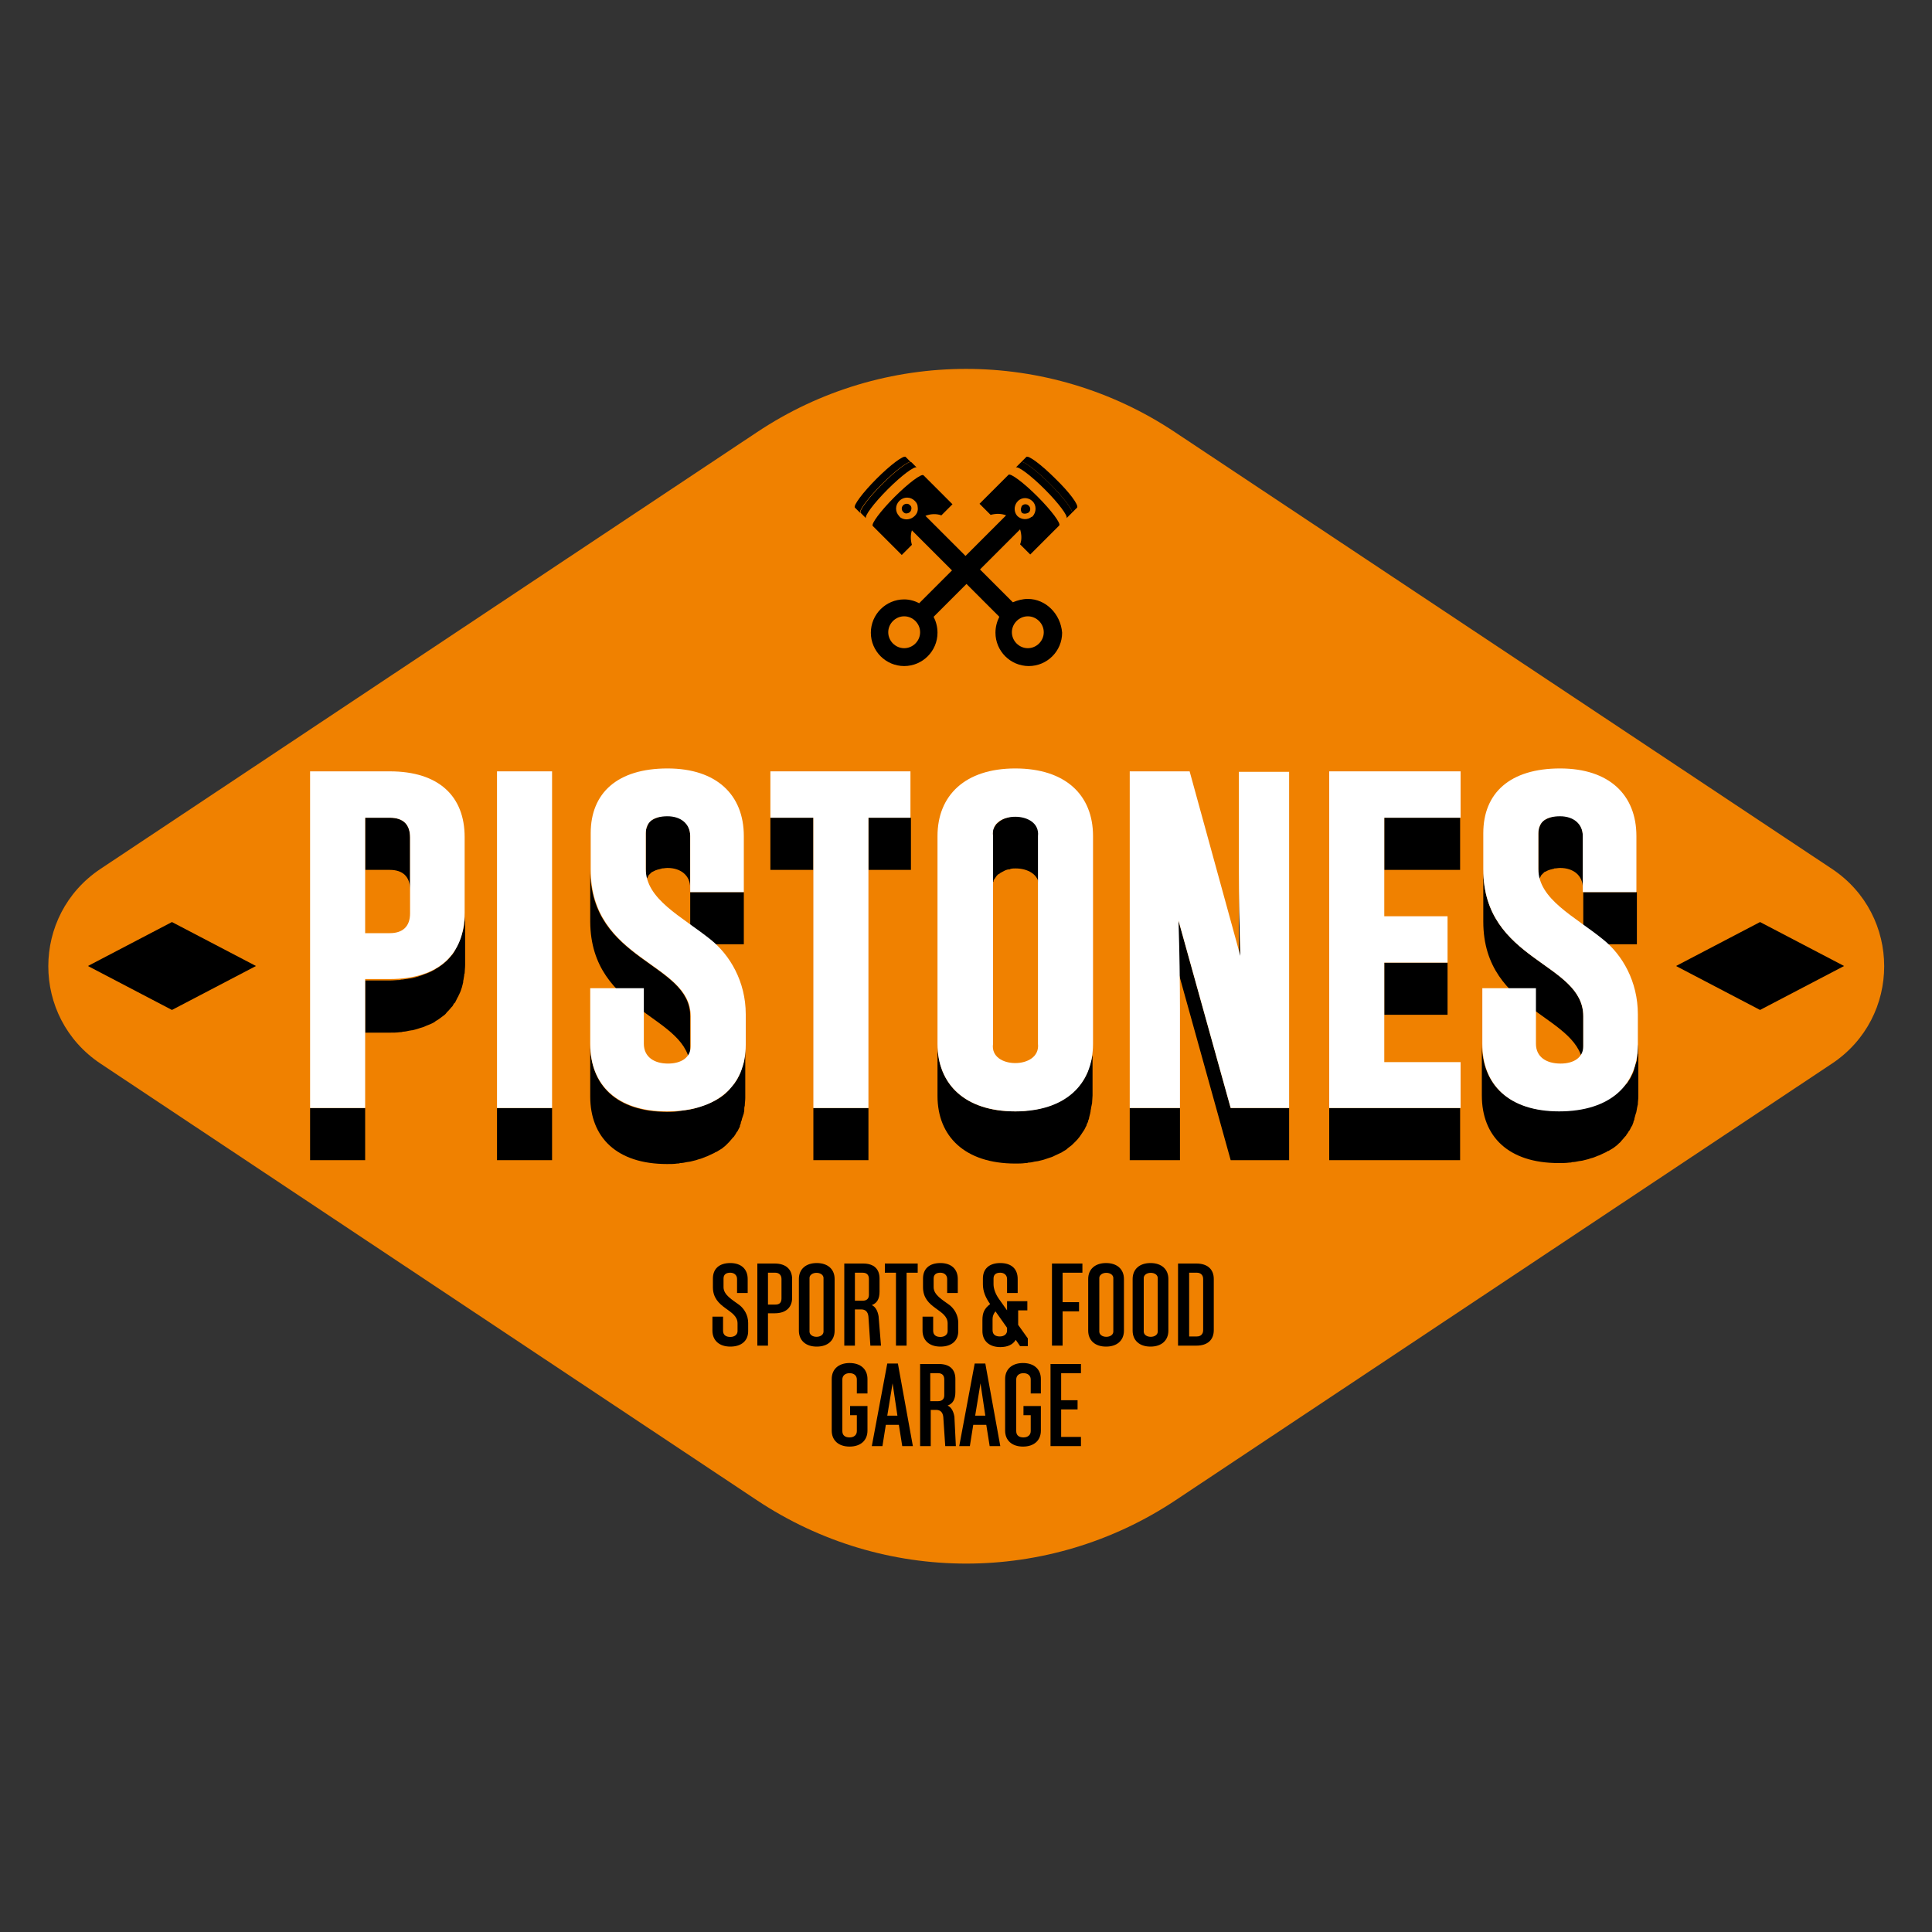 <?xml version="1.0" encoding="utf-8"?>
<!-- Generator: Adobe Illustrator 19.2.1, SVG Export Plug-In . SVG Version: 6.00 Build 0)  -->
<svg version="1.1" id="Capa_1" xmlns="http://www.w3.org/2000/svg" xmlns:xlink="http://www.w3.org/1999/xlink" x="0px" y="0px"
	 viewBox="0 0 400 400" style="enable-background:new 0 0 400 400;" xml:space="preserve">
<rect x="0" y="0" width="400" height="400" fill="#333333" stroke="none"/>
<style type="text/css">
	.st0{fill:#F08100;}
	.st1{fill:#FFFFFF;}
</style>
<g>
	<g>
		<path class="st0" d="M156.7,89.5L20.8,179.9c-14.4,9.6-14.4,30.7,0,40.3l135.9,90.4c26.3,17.5,60.4,17.5,86.7,0l135.9-90.4
			c14.4-9.6,14.4-30.7,0-40.3L243.3,89.5C217.1,72,182.9,72,156.7,89.5z"/>
	</g>
	<g>
		<path d="M151.2,278.8c-2.3,0-3.7-1.3-3.7-3.3v-2.9h2.2v2.9c0,0.9,0.6,1.3,1.5,1.3c0.9,0,1.5-0.5,1.5-1.2V274c0-3-5.1-3-5.1-7.5
			v-1.8c0-2,1.3-3.2,3.6-3.2c2.3,0,3.6,1.3,3.6,3.3v2.9h-2.2v-2.9c0-0.8-0.6-1.3-1.4-1.3c-0.9,0-1.4,0.4-1.4,1.2v1.8
			c0,1.6,1.8,2.6,3.3,3.7c1,0.8,1.8,2.1,1.8,3.7v1.7C154.9,277.6,153.5,278.8,151.2,278.8z"/>
		<path d="M156.7,261.6h3.7c2.3,0,3.6,1.2,3.6,3.2v3.9c0,2-1.3,3.2-3.6,3.2H159v6.7h-2.2V261.6z M161.8,264.8c0-0.8-0.5-1.3-1.3-1.3
			H159v6.6h1.5c0.9,0,1.3-0.4,1.3-1.3V264.8z"/>
		<path d="M169.1,261.5c2.3,0,3.7,1.3,3.7,3.3v10.7c0,2-1.4,3.3-3.7,3.3c-2.3,0-3.7-1.3-3.7-3.3v-10.7
			C165.4,262.8,166.8,261.5,169.1,261.5z M167.6,264.8v10.7c-0.2,1.7,3.1,1.7,2.9,0v-10.7C170.7,263.1,167.4,263.1,167.6,264.8z"/>
		<path d="M182.4,278.6h-2.2l-0.4-6c-0.1-1-0.6-1.5-1.5-1.5H177v7.5h-2.2v-17h3.9c2.3,0,3.4,1.2,3.4,3.1v2.7c0,1.5-0.5,2.4-1.6,2.8
			c0.8,0.4,1.2,1.2,1.4,2.3L182.4,278.6z M177,263.5v5.8h1.6c0.8,0,1.3-0.4,1.3-1.2v-3.3c0-0.8-0.4-1.3-1.3-1.3H177z"/>
		<path d="M190,261.6v1.9h-2.3v15.1h-2.2v-15.1h-2.3v-1.9H190z"/>
		<path d="M194.7,278.8c-2.3,0-3.7-1.3-3.7-3.3v-2.9h2.2v2.9c0,0.9,0.6,1.3,1.5,1.3c0.9,0,1.5-0.5,1.5-1.2V274c0-3-5.1-3-5.1-7.5
			v-1.8c0-2,1.3-3.2,3.6-3.2c2.3,0,3.6,1.3,3.6,3.3v2.9h-2.2v-2.9c0-0.8-0.6-1.3-1.4-1.3c-0.9,0-1.4,0.4-1.4,1.2v1.8
			c0,1.6,1.8,2.6,3.3,3.7c1,0.8,1.8,2.1,1.8,3.7v1.7C198.4,277.6,197,278.8,194.7,278.8z"/>
		<path d="M212.8,271.3h-2v3l2,2.8v1.6h-1.6l-0.9-1.3c-0.6,1-1.7,1.5-3.2,1.5c-2.3,0-3.7-1.3-3.7-3.3v-2.3c0-1.5,0.4-2.4,1.6-3.3
			c-1-1.4-1.5-2.7-1.5-4.1v-1.2c0-2,1.3-3.2,3.6-3.2c2.3,0,3.6,1.2,3.6,3.3v2.9h-2.2v-2.9c0-0.8-0.6-1.3-1.4-1.3
			c-0.9,0-1.4,0.4-1.4,1.2v1.2c0,0.9,0.4,2,1.1,3l1.7,2.4v-1.9h4.2V271.3z M208.5,274.9l-2.4-3.4c-0.4,0.5-0.6,1-0.6,1.6v2.3
			c0,0.9,0.6,1.3,1.5,1.3c0.9,0,1.5-0.5,1.5-1.2V274.9z"/>
		<path d="M224.1,263.5H220v6.1h3.4v1.9H220v7.1h-2.2v-17h6.3V263.5z"/>
		<path d="M229,261.5c2.3,0,3.7,1.3,3.7,3.3v10.7c0,2-1.4,3.3-3.7,3.3c-2.3,0-3.7-1.3-3.7-3.3v-10.7
			C225.3,262.8,226.7,261.5,229,261.5z M227.6,264.8v10.7c-0.2,1.7,3.1,1.7,2.9,0v-10.7C230.7,263.1,227.4,263.1,227.6,264.8z"/>
		<path d="M238.2,261.5c2.3,0,3.7,1.3,3.7,3.3v10.7c0,2-1.4,3.3-3.7,3.3c-2.3,0-3.7-1.3-3.7-3.3v-10.7
			C234.5,262.8,235.9,261.5,238.2,261.5z M236.8,264.8v10.7c-0.2,1.7,3.1,1.7,2.9,0v-10.7C239.9,263.1,236.6,263.1,236.8,264.8z"/>
		<path d="M243.9,261.6h3.8c2.3,0,3.6,1.2,3.6,3.2v10.6c0,2-1.3,3.2-3.6,3.2h-3.8V261.6z M249.1,264.8c0-0.8-0.5-1.3-1.3-1.3h-1.6
			v13.2h1.6c0.8,0,1.3-0.5,1.3-1.3V264.8z"/>
		<path d="M179.6,288.5h-2.2v-2.9c0-0.8-0.6-1.3-1.5-1.3c-0.9,0-1.5,0.5-1.5,1.3v10.7c0,0.9,0.6,1.3,1.5,1.3s1.5-0.5,1.5-1.3V293
			H176v-1.9h3.6v5.1c0,2-1.4,3.3-3.7,3.3c-2.3,0-3.7-1.3-3.7-3.3v-10.7c0-2,1.4-3.3,3.7-3.3c2.3,0,3.7,1.3,3.7,3.3V288.5z"/>
		<path d="M186.8,299.4l-0.7-4.4h-2.7l-0.7,4.4h-2.2l3.2-17.1h2.2l3.1,17.1H186.8z M183.7,293.1h2.1l-1-6.7L183.7,293.1z"/>
		<path d="M197.9,299.4h-2.2l-0.4-6c-0.1-1-0.6-1.5-1.5-1.5h-1.1v7.5h-2.2v-17h3.9c2.3,0,3.4,1.2,3.4,3.1v2.7c0,1.5-0.5,2.4-1.6,2.8
			c0.8,0.4,1.2,1.2,1.4,2.3L197.9,299.4z M192.6,284.3v5.8h1.6c0.8,0,1.3-0.4,1.3-1.2v-3.3c0-0.8-0.4-1.3-1.3-1.3H192.6z"/>
		<path d="M204.9,299.4l-0.7-4.4h-2.7l-0.7,4.4h-2.2l3.2-17.1h2.2l3.1,17.1H204.9z M201.9,293.1h2.1l-1-6.7L201.9,293.1z"/>
		<path d="M215.6,288.5h-2.2v-2.9c0-0.8-0.6-1.3-1.5-1.3c-0.9,0-1.5,0.5-1.5,1.3v10.7c0,0.9,0.6,1.3,1.5,1.3s1.5-0.5,1.5-1.3V293
			h-1.5v-1.9h3.6v5.1c0,2-1.4,3.3-3.7,3.3c-2.3,0-3.7-1.3-3.7-3.3v-10.7c0-2,1.4-3.3,3.7-3.3c2.3,0,3.7,1.3,3.7,3.3V288.5z"/>
		<path d="M223.8,284.3h-4.1v5.6h3.4v1.9h-3.4v5.7h4.1v1.9h-6.3v-17h6.3V284.3z"/>
	</g>
	<g>
		<polygon points="381.8,200 364.4,209.1 347,200 364.4,190.9 		"/>
		<polygon points="53,200 35.6,209.1 18.2,200 35.6,190.9 		"/>
	</g>
	<g>
		<g>
			<path d="M84.9,184.2v-10.8c0-2.7-1.4-4.1-4.2-4.1h-5.1v10.8h5.1C83.4,180.1,84.9,181.5,84.9,184.2z"/>
			<path d="M96.1,191.3c0,0.4-0.1,0.7-0.2,1.1c0,0.2-0.1,0.4-0.2,0.7c-0.1,0.2-0.1,0.5-0.2,0.7c-0.1,0.2-0.1,0.4-0.2,0.6
				c-0.1,0.2-0.2,0.4-0.3,0.7c-0.1,0.2-0.2,0.4-0.3,0.6c-0.1,0.2-0.2,0.4-0.3,0.6c-0.1,0.2-0.2,0.4-0.3,0.6
				c-0.1,0.2-0.2,0.4-0.3,0.5c-0.1,0.2-0.2,0.3-0.4,0.5c-0.2,0.2-0.4,0.5-0.6,0.7c-0.1,0.1-0.3,0.3-0.4,0.4
				c-0.2,0.2-0.5,0.4-0.7,0.6c-0.1,0.1-0.3,0.2-0.4,0.3c-0.4,0.3-0.7,0.5-1.1,0.7c0,0-0.1,0.1-0.1,0.1c-0.4,0.2-0.9,0.5-1.4,0.7
				c-0.2,0.1-0.3,0.1-0.5,0.2c-0.4,0.1-0.7,0.3-1.1,0.4c-0.2,0.1-0.4,0.1-0.6,0.2c-0.4,0.1-0.7,0.2-1.1,0.3c-0.2,0-0.4,0.1-0.7,0.1
				c-0.4,0.1-0.9,0.1-1.3,0.2c-0.2,0-0.4,0-0.6,0.1c-0.7,0-1.3,0.1-2.1,0.1h-5.1v10.8h5.1c0.7,0,1.4,0,2.1-0.1c0.2,0,0.4,0,0.6-0.1
				c0.4,0,0.9-0.1,1.3-0.2c0.2,0,0.4-0.1,0.7-0.1c0.4-0.1,0.8-0.2,1.1-0.3c0.2-0.1,0.4-0.1,0.6-0.2c0.4-0.1,0.7-0.2,1.1-0.4
				c0.2-0.1,0.3-0.1,0.5-0.2c0.5-0.2,1-0.4,1.4-0.7c0,0,0.1-0.1,0.1-0.1c0.4-0.2,0.8-0.5,1.2-0.8c0.1-0.1,0.3-0.2,0.4-0.3
				c0.3-0.2,0.5-0.4,0.7-0.7c0.1-0.1,0.3-0.3,0.4-0.4c0.2-0.2,0.4-0.5,0.6-0.7c0.1-0.1,0.2-0.2,0.2-0.2c0-0.1,0.1-0.1,0.1-0.2
				c0.1-0.2,0.2-0.4,0.4-0.5c0.1-0.2,0.2-0.4,0.3-0.6c0.1-0.2,0.2-0.4,0.3-0.6c0.1-0.1,0.1-0.2,0.2-0.4c0-0.1,0.1-0.1,0.1-0.2
				c0.1-0.2,0.2-0.4,0.3-0.7c0.1-0.2,0.1-0.4,0.2-0.6c0.1-0.2,0.1-0.5,0.2-0.7c0-0.2,0.1-0.3,0.1-0.5c0-0.1,0-0.1,0-0.2
				c0.1-0.3,0.1-0.7,0.2-1.1c0-0.2,0-0.3,0.1-0.5c0-0.5,0.1-1.1,0.1-1.7v-10.8c0,0.6,0,1.1-0.1,1.7C96.1,191,96.1,191.1,96.1,191.3z
				"/>
			<rect x="64.2" y="229.4" width="11.4" height="10.8"/>
			<rect x="102.9" y="229.4" width="11.4" height="10.8"/>
			<path d="M133.9,182c0-0.1,0-0.2,0.1-0.2c0.1-0.2,0.2-0.4,0.3-0.6c0.2-0.2,0.4-0.4,0.6-0.6c0.1,0,0.1-0.1,0.2-0.1
				c0.2-0.1,0.4-0.2,0.6-0.3c0.1,0,0.2-0.1,0.3-0.1c0.2-0.1,0.5-0.1,0.7-0.2c0.1,0,0.2,0,0.3-0.1c0.4,0,0.8-0.1,1.2-0.1
				c2.8,0,4.7,1.6,4.7,4.1v-10.8c0-2.5-1.9-4.1-4.7-4.1c-0.4,0-0.8,0-1.2,0.1c-0.1,0-0.2,0-0.3,0.1c-0.2,0-0.5,0.1-0.7,0.2
				c-0.1,0-0.2,0.1-0.3,0.1c-0.2,0.1-0.4,0.2-0.6,0.3c-0.1,0-0.2,0.1-0.2,0.1c-0.2,0.2-0.4,0.3-0.6,0.6l0,0
				c-0.1,0.2-0.2,0.4-0.3,0.6c0,0,0,0,0,0c0,0.1,0,0.2-0.1,0.2c0,0.1-0.1,0.3-0.1,0.4c0,0,0,0,0,0c-0.1,0.3-0.1,0.6-0.1,0.9v10.8
				c0-0.3,0-0.6,0.1-0.9C133.8,182.3,133.8,182.2,133.9,182z"/>
			<rect x="142.9" y="184.7" width="11.1" height="10.8"/>
			<path d="M142.9,221.2v-4.6v-6.2c0-11.2-20.7-11.3-20.7-30.4v3.3v7.5C122.3,209.9,142.9,210.1,142.9,221.2z"/>
			<path d="M154.2,218.4c0,0.3-0.1,0.6-0.1,1c0,0.3-0.1,0.5-0.2,0.8c-0.1,0.2-0.1,0.4-0.2,0.6c-0.1,0.2-0.2,0.4-0.2,0.7
				c-0.1,0.2-0.2,0.4-0.2,0.6c-0.1,0.2-0.2,0.4-0.3,0.6c-0.1,0.2-0.2,0.4-0.3,0.6c-0.1,0.2-0.2,0.4-0.4,0.6
				c-0.1,0.2-0.2,0.4-0.4,0.6c-0.1,0.1-0.2,0.2-0.3,0.3c-0.2,0.3-0.5,0.6-0.7,0.9c-0.1,0.1-0.3,0.3-0.4,0.4
				c-0.2,0.2-0.5,0.5-0.8,0.7c-0.1,0.1-0.3,0.2-0.4,0.3c-0.3,0.2-0.6,0.4-1,0.6c-0.1,0.1-0.3,0.2-0.4,0.2c-0.5,0.3-1,0.5-1.5,0.7
				c-0.1,0-0.2,0.1-0.3,0.1c-0.4,0.2-0.9,0.3-1.4,0.5c-0.2,0.1-0.4,0.1-0.6,0.2c-0.4,0.1-0.8,0.2-1.2,0.3c-0.2,0-0.5,0.1-0.7,0.1
				c-0.4,0.1-0.9,0.1-1.4,0.2c-0.2,0-0.4,0.1-0.6,0.1c-0.7,0.1-1.4,0.1-2.1,0.1c-10.4,0-15.9-5.5-15.9-14v10.8c0,8.5,5.5,14,15.9,14
				c0.7,0,1.5,0,2.1-0.1c0.2,0,0.4,0,0.6-0.1c0.5,0,0.9-0.1,1.4-0.2c0.2,0,0.5-0.1,0.7-0.1c0.4-0.1,0.8-0.2,1.2-0.3
				c0.2-0.1,0.4-0.1,0.6-0.2c0.5-0.1,0.9-0.3,1.4-0.5c0.1,0,0.2-0.1,0.3-0.1c0.5-0.2,1-0.5,1.5-0.7c0.1-0.1,0.3-0.2,0.4-0.2
				c0.3-0.2,0.7-0.4,1-0.6c0.2-0.1,0.3-0.2,0.4-0.3c0.3-0.2,0.5-0.4,0.8-0.7c0.1-0.1,0.3-0.3,0.4-0.4c0.3-0.3,0.5-0.6,0.7-0.8
				c0.1-0.1,0.1-0.2,0.2-0.2c0,0,0-0.1,0.1-0.1c0.1-0.2,0.3-0.4,0.4-0.6c0.1-0.2,0.2-0.4,0.4-0.6c0.1-0.2,0.2-0.4,0.3-0.6
				c0.1-0.2,0.2-0.3,0.2-0.5c0,0,0-0.1,0-0.1c0.1-0.2,0.2-0.4,0.2-0.7c0.1-0.2,0.2-0.4,0.2-0.6c0.1-0.2,0.1-0.4,0.2-0.6
				c0.1-0.2,0.1-0.4,0.2-0.6c0,0,0-0.1,0-0.1c0.1-0.3,0.1-0.6,0.1-1c0-0.2,0.1-0.4,0.1-0.5c0-0.5,0.1-1,0.1-1.6v-10.8
				c0,0.5,0,1.1-0.1,1.6C154.2,218.1,154.2,218.3,154.2,218.4z"/>
			<rect x="179.8" y="169.3" width="8.8" height="10.8"/>
			<polygon points="168.4,169.3 159.5,169.3 159.5,170.5 159.5,180.1 168.4,180.1 			"/>
			<rect x="168.4" y="229.4" width="11.4" height="10.8"/>
			<path d="M205.7,182.4c0-0.2,0.1-0.3,0.2-0.4c0.1-0.1,0.1-0.2,0.2-0.3c0.1-0.1,0.1-0.2,0.2-0.3c0.2-0.2,0.3-0.4,0.6-0.5
				c0.1,0,0.1-0.1,0.1-0.1c0.3-0.2,0.6-0.3,0.9-0.5c0.1,0,0.2-0.1,0.2-0.1c0.3-0.1,0.5-0.2,0.8-0.2c0.1,0,0.2,0,0.3-0.1
				c0.4-0.1,0.7-0.1,1.1-0.1c2.4,0,4.8,1.2,4.8,3.6v-10.8c0-2.4-2.4-3.6-4.8-3.6c-0.4,0-0.7,0-1.1,0.1c-0.1,0-0.2,0-0.3,0.1
				c-0.3,0.1-0.5,0.1-0.8,0.2c-0.1,0-0.2,0.1-0.2,0.1c-0.3,0.1-0.6,0.3-0.9,0.5c-0.1,0-0.1,0.1-0.1,0.1c-0.2,0.2-0.4,0.3-0.6,0.5
				c0,0-0.1,0.1-0.1,0.1c0,0.1-0.1,0.1-0.1,0.2c-0.1,0.1-0.1,0.2-0.2,0.3c0,0.1-0.1,0.1-0.1,0.1c0,0.1-0.1,0.2-0.1,0.3
				c0,0.1-0.1,0.1-0.1,0.2c0,0,0,0.1,0,0.1c0,0.2-0.1,0.4-0.1,0.7v10.8c0-0.3,0-0.5,0.1-0.8C205.7,182.6,205.7,182.5,205.7,182.4z"
				/>
			<path d="M215,227.3v-10.8c0-0.1,0-0.3,0-0.4v10.8C215,227,215,227.2,215,227.3z"/>
			<path d="M205.6,216.1c0,0.2,0,0.3,0,0.5v10.8c0-0.2,0-0.3,0-0.5V216.1z"/>
			<path d="M226.2,218.2c0,0.3-0.1,0.7-0.2,1c0,0.2-0.1,0.5-0.2,0.7c-0.1,0.2-0.1,0.5-0.2,0.7c-0.1,0.2-0.2,0.5-0.2,0.7
				c-0.1,0.2-0.2,0.4-0.2,0.6c-0.1,0.2-0.2,0.4-0.3,0.6c-0.1,0.2-0.2,0.4-0.3,0.6c-0.1,0.2-0.2,0.4-0.4,0.6
				c-0.1,0.2-0.2,0.4-0.4,0.6c-0.1,0.1-0.2,0.3-0.3,0.4c-0.2,0.3-0.4,0.5-0.7,0.8c-0.1,0.1-0.3,0.3-0.4,0.4
				c-0.2,0.2-0.5,0.5-0.8,0.7c-0.1,0.1-0.3,0.2-0.4,0.3c-0.3,0.2-0.7,0.5-1,0.7c-0.1,0.1-0.2,0.1-0.3,0.2c-0.5,0.3-1,0.5-1.5,0.7
				c-0.1,0.1-0.3,0.1-0.4,0.2c-0.4,0.2-0.8,0.3-1.2,0.4c-0.2,0.1-0.4,0.1-0.6,0.2c-0.4,0.1-0.8,0.2-1.2,0.3c-0.2,0-0.4,0.1-0.7,0.1
				c-0.4,0.1-0.9,0.1-1.4,0.2c-0.2,0-0.4,0.1-0.6,0.1c-0.7,0.1-1.4,0.1-2.1,0.1c-10.4,0-16.1-5.6-16.1-14v10.8c0,8.4,5.7,14,16.1,14
				c0.7,0,1.4,0,2.1-0.1c0.2,0,0.4,0,0.6-0.1c0.5,0,0.9-0.1,1.3-0.2c0.2,0,0.5-0.1,0.7-0.1c0.4-0.1,0.8-0.2,1.2-0.3
				c0.2-0.1,0.4-0.1,0.6-0.2c0.4-0.1,0.8-0.3,1.2-0.4c0.1-0.1,0.3-0.1,0.4-0.2c0.5-0.2,1-0.5,1.5-0.7c0.1-0.1,0.2-0.1,0.3-0.2
				c0.4-0.2,0.7-0.4,1-0.7c0.1-0.1,0.3-0.2,0.4-0.3c0.3-0.2,0.5-0.4,0.8-0.7c0.1-0.1,0.3-0.3,0.4-0.4c0.2-0.2,0.5-0.5,0.7-0.8
				c0.1-0.1,0.2-0.2,0.2-0.3c0,0,0.1-0.1,0.1-0.1c0.1-0.2,0.3-0.4,0.4-0.6c0.1-0.2,0.3-0.4,0.4-0.6c0.1-0.2,0.2-0.4,0.3-0.6
				c0.1-0.2,0.2-0.3,0.2-0.5c0-0.1,0-0.1,0.1-0.2c0.1-0.2,0.2-0.4,0.2-0.6c0.1-0.2,0.2-0.4,0.2-0.7c0.1-0.2,0.1-0.5,0.2-0.7
				c0-0.2,0.1-0.4,0.1-0.6c0,0,0-0.1,0-0.1c0.1-0.3,0.1-0.7,0.2-1c0-0.2,0.1-0.3,0.1-0.5c0-0.5,0.1-1.1,0.1-1.6v-10.8
				c0,0.6,0,1.1-0.1,1.6C226.3,217.9,226.2,218.1,226.2,218.2z"/>
			<path d="M256.8,197.9c-0.2-6.4-0.3-12.2-0.3-17.6v10.8c0,5.4,0.1,11.3,0.3,17.6V197.9z"/>
			<polygon points="244,190.6 244,201.4 254.8,240.2 266.9,240.2 266.9,229.4 254.8,229.4 			"/>
			<rect x="233.9" y="229.4" width="10.4" height="10.8"/>
			<rect x="286.6" y="169.3" width="15.7" height="10.8"/>
			<rect x="286.6" y="199.3" width="13.1" height="10.8"/>
			<rect x="275.2" y="229.4" width="27.1" height="10.8"/>
			<path d="M318.7,182c0-0.1,0-0.1,0.1-0.2c0.1-0.2,0.2-0.4,0.3-0.6c0.2-0.2,0.4-0.4,0.6-0.6c0.1-0.1,0.1-0.1,0.2-0.1
				c0.2-0.1,0.4-0.2,0.6-0.3c0.1,0,0.2-0.1,0.3-0.1c0.2-0.1,0.5-0.1,0.7-0.2c0.1,0,0.2,0,0.3-0.1c0.4,0,0.8-0.1,1.2-0.1
				c2.8,0,4.7,1.6,4.7,4.1v-10.8c0-2.5-1.9-4.1-4.7-4.1c-0.4,0-0.8,0-1.2,0.1c-0.1,0-0.2,0-0.3,0.1c-0.2,0-0.5,0.1-0.7,0.2
				c-0.1,0-0.2,0.1-0.3,0.1c-0.2,0.1-0.4,0.2-0.6,0.3c-0.1,0-0.2,0.1-0.2,0.1c-0.2,0.2-0.4,0.3-0.6,0.6l0,0
				c-0.1,0.2-0.2,0.4-0.3,0.6l0,0c0,0.1,0,0.1-0.1,0.2c-0.1,0.1-0.1,0.3-0.1,0.5c0,0,0,0,0,0c-0.1,0.3-0.1,0.6-0.1,0.9v10.8
				c0-0.3,0-0.6,0.1-0.9C318.6,182.3,318.7,182.2,318.7,182z"/>
			<rect x="327.8" y="184.7" width="11.1" height="10.8"/>
			<path d="M327.8,221.2v-10.8c0-11.2-20.7-11.3-20.7-30.4v3.3v7.5C307.1,209.9,327.8,210.1,327.8,221.2z"/>
			<path d="M339.1,217.9c0,0.2,0,0.3-0.1,0.5c0,0.3-0.1,0.7-0.1,1c0,0.2-0.1,0.5-0.2,0.7c-0.1,0.2-0.1,0.4-0.2,0.7
				c-0.1,0.2-0.2,0.5-0.2,0.7c-0.1,0.2-0.1,0.4-0.2,0.6c-0.1,0.2-0.2,0.4-0.3,0.6c-0.1,0.2-0.2,0.4-0.3,0.6
				c-0.1,0.2-0.3,0.4-0.4,0.6c-0.1,0.2-0.2,0.4-0.4,0.5c-0.1,0.1-0.2,0.2-0.3,0.3c-0.2,0.3-0.5,0.6-0.7,0.8
				c-0.1,0.1-0.3,0.3-0.4,0.4c-0.3,0.2-0.5,0.5-0.8,0.7c-0.1,0.1-0.3,0.2-0.4,0.3c-0.3,0.2-0.7,0.4-1,0.6c-0.1,0.1-0.2,0.2-0.4,0.2
				c-0.5,0.3-1,0.5-1.5,0.7c-0.1,0-0.2,0.1-0.3,0.1c-0.4,0.2-0.9,0.3-1.4,0.5c-0.2,0.1-0.4,0.1-0.6,0.2c-0.4,0.1-0.8,0.2-1.3,0.3
				c-0.2,0-0.4,0.1-0.7,0.1c-0.4,0.1-0.9,0.1-1.4,0.2c-0.2,0-0.4,0.1-0.6,0.1c-0.7,0.1-1.4,0.1-2.2,0.1c-10.4,0-15.9-5.5-15.9-14
				v10.8c0,8.5,5.5,14,15.9,14c0.7,0,1.5,0,2.2-0.1c0.2,0,0.4,0,0.6-0.1c0.5,0,0.9-0.1,1.4-0.2c0.2,0,0.5-0.1,0.7-0.1
				c0.4-0.1,0.8-0.2,1.2-0.3c0.2-0.1,0.4-0.1,0.6-0.2c0.5-0.1,0.9-0.3,1.4-0.5c0.1,0,0.2-0.1,0.3-0.1c0.5-0.2,1-0.5,1.5-0.7
				c0.1-0.1,0.2-0.2,0.4-0.2c0.3-0.2,0.7-0.4,1-0.6c0.1-0.1,0.3-0.2,0.4-0.3c0.3-0.2,0.5-0.4,0.8-0.7c0.1-0.1,0.3-0.2,0.4-0.4
				c0.3-0.3,0.5-0.6,0.7-0.8c0.1-0.1,0.1-0.2,0.2-0.2c0,0,0-0.1,0.1-0.1c0.1-0.2,0.2-0.4,0.4-0.6c0.1-0.2,0.2-0.4,0.4-0.6
				c0.1-0.2,0.2-0.4,0.3-0.6c0.1-0.2,0.2-0.3,0.3-0.5c0,0,0-0.1,0-0.1c0.1-0.2,0.2-0.4,0.2-0.6c0.1-0.2,0.2-0.4,0.2-0.7
				c0.1-0.2,0.1-0.4,0.2-0.7c0.1-0.2,0.1-0.4,0.2-0.6c0,0,0-0.1,0-0.1c0.1-0.3,0.1-0.7,0.2-1c0-0.2,0.1-0.3,0.1-0.5
				c0-0.5,0.1-1,0.1-1.6v-6.3v-4.5C339.1,216.8,339.1,217.4,339.1,217.9z"/>
		</g>
		<g>
			<g>
				<path class="st1" d="M80.7,159.7c10.2,0,15.5,5.2,15.5,13.6v15.7c0,8.5-5.3,13.7-15.5,13.7h-5.1v26.7H64.2v-69.7H80.7z
					 M84.9,189.1v-15.7c0-2.7-1.4-4.1-4.2-4.1h-5.1v23.9h5.1C83.4,193.2,84.9,191.8,84.9,189.1"/>
			</g>
			<g>
				<rect x="102.9" y="159.7" class="st1" width="11.4" height="69.7"/>
			</g>
			<g>
				<path class="st1" d="M138.2,159.1c10.2,0,15.8,5.5,15.8,14v11.6h-11.1v-11.6c0-2.5-1.9-4.1-4.7-4.1c-3,0-4.5,1.2-4.5,3.6v7.3
					c0,6.3,7.4,9.8,13.4,14.6c4,3.2,7.3,8.7,7.3,15.5v6.3c0,8.4-5.8,13.8-16.3,13.8c-10.4,0-15.9-5.5-15.9-14v-11.5h11.1v11.5
					c0,2.7,2.1,4.1,5,4.1c2.8,0,4.7-1.3,4.7-3.6v-6.2c0-11.2-20.7-11.3-20.7-30.4v-7.5C122.3,164.2,127.8,159.1,138.2,159.1z"/>
			</g>
			<g>
				<polygon class="st1" points="188.5,159.7 188.5,169.3 179.8,169.3 179.8,229.4 168.4,229.4 168.4,169.3 159.5,169.3 
					159.5,159.7 				"/>
			</g>
			<g>
				<path class="st1" d="M210.2,159.1c10.4,0,16.1,5.5,16.1,14v43c0,8.5-5.8,14-16.1,14c-10.4,0-16.1-5.6-16.1-14v-43
					C194.1,164.7,199.8,159.1,210.2,159.1z M210.2,220.1c2.5,0,5-1.3,4.7-4v-43c0.3-2.7-2.2-4-4.7-4c-2.5,0-5,1.3-4.6,4v43
					C205.2,218.8,207.7,220.1,210.2,220.1"/>
			</g>
			<g>
				<path class="st1" d="M266.9,159.7v69.7h-12.1L244,190.6c0.2,6.6,0.3,12.6,0.3,18.3v20.5h-10.4v-69.7h12.4l10.5,38.2
					c-0.2-6.4-0.3-12.2-0.3-17.6v-20.5H266.9z"/>
			</g>
			<g>
				<polygon class="st1" points="302.4,159.7 302.4,169.3 286.6,169.3 286.6,189.7 299.7,189.7 299.7,199.3 286.6,199.3 
					286.6,219.9 302.4,219.9 302.4,229.4 275.2,229.4 275.2,159.7 				"/>
			</g>
			<g>
				<path class="st1" d="M323,159.1c10.2,0,15.8,5.5,15.8,14v11.6h-11.1v-11.6c0-2.5-1.9-4.1-4.7-4.1c-3,0-4.5,1.2-4.5,3.6v7.3
					c0,6.3,7.5,9.8,13.4,14.6c4,3.2,7.2,8.7,7.2,15.5v6.3c0,8.4-5.8,13.8-16.3,13.8c-10.4,0-15.9-5.5-15.9-14v-11.5H318v11.5
					c0,2.7,2.1,4.1,5.1,4.1c2.8,0,4.7-1.3,4.7-3.6v-6.2c0-11.2-20.7-11.3-20.7-30.4v-7.5C307.1,164.2,312.6,159.1,323,159.1z"/>
			</g>
		</g>
	</g>
	<g>
		<path d="M183.8,101.3c2.9-2.9,5.6-4.9,6-4.5l-1.1-1.1c-0.4-0.4-3.1,1.6-6,4.5c-2.9,2.9-4.9,5.6-4.5,6l1.1,1.1
			C178.9,106.9,180.9,104.2,183.8,101.3z"/>
		<path d="M182.6,100.2c2.9-2.9,5.6-4.9,6-4.5l-1.1-1.1c-0.4-0.4-3.1,1.6-6,4.5c-2.9,2.9-4.9,5.6-4.5,6l1.1,1.1
			C177.7,105.8,179.7,103.1,182.6,100.2z"/>
		<path d="M187,104.6c-0.4,0.4-0.4,1,0,1.4c0.2,0.2,0.4,0.3,0.6,0.3c0.3,0,0.6-0.1,0.8-0.3c0.2-0.2,0.3-0.5,0.3-0.8
			c0-0.2-0.1-0.5-0.3-0.6C188.1,104.2,187.4,104.2,187,104.6z"/>
		<path d="M212.8,124c-1.1,0-2.2,0.3-3.1,0.7l-6.8-6.8l8.3-8.3c0.3,1,0.4,2.1,0,3.1l2.1,2.1l6-6c0.4-0.4-1.6-3.1-4.5-6
			c-2.9-2.9-5.6-4.9-6-4.5l-6,6l2.3,2.3c1.1-0.3,2.2-0.3,3.2,0.1l-8.4,8.4l-8.3-8.3c1-0.4,2.2-0.5,3.3-0.1l2.3-2.3l-6-6
			c-0.4-0.4-3.1,1.6-6,4.5c-2.9,2.9-4.9,5.6-4.5,6l6,6l2.1-2.1c-0.3-1-0.3-2.1,0-3l8.3,8.3l-6.8,6.8c-0.9-0.5-2-0.8-3.1-0.8
			c-3.8,0-6.9,3.1-6.9,6.9c0,3.8,3.1,6.9,6.9,6.9c3.8,0,6.9-3.1,6.9-6.9c0-1.2-0.3-2.3-0.8-3.3l6.8-6.8l6.8,6.8
			c-0.5,1-0.8,2.1-0.8,3.3c0,3.8,3.1,6.9,6.9,6.9s6.9-3.1,6.9-6.9C219.6,127.1,216.5,124,212.8,124z M210.7,103.8
			c0.8-0.9,2.2-0.9,3.1,0c0.8,0.8,0.8,2.2,0,3.1c-0.1,0.1-0.1,0.1-0.2,0.1c-0.9,0.7-2.1,0.6-2.9-0.1c-0.5-0.5-0.7-1.2-0.6-1.9
			C210.2,104.5,210.4,104.1,210.7,103.8z M186.7,107.3c-0.2-0.1-0.4-0.2-0.5-0.4c-0.9-0.9-0.9-2.3,0-3.2c0.9-0.9,2.3-0.9,3.2,0
			c0.4,0.4,0.6,0.8,0.6,1.3c0.1,0.7-0.1,1.3-0.6,1.8C188.6,107.6,187.5,107.7,186.7,107.3z M187.2,134.2c-1.8,0-3.3-1.5-3.3-3.3
			c0-1.8,1.5-3.3,3.3-3.3c1.8,0,3.3,1.5,3.3,3.3C190.5,132.7,189,134.2,187.2,134.2z M212.8,134.2c-1.8,0-3.3-1.5-3.3-3.3
			c0-1.8,1.5-3.3,3.3-3.3c1.8,0,3.3,1.5,3.3,3.3C216.1,132.7,214.6,134.2,212.8,134.2z"/>
		<path d="M217.4,100.2c-2.9-2.9-5.6-4.9-6-4.5l-1.1,1.1c0.4-0.4,3.1,1.6,6,4.5c2.9,2.9,4.9,5.6,4.5,6l1.1-1.1
			C222.3,105.8,220.3,103.1,217.4,100.2z"/>
		<path d="M218.5,99.1c-2.9-2.9-5.6-4.9-6-4.5l-1.1,1.1c0.4-0.4,3.1,1.6,6,4.5c2.9,2.9,4.9,5.6,4.5,6l1.1-1.1
			C223.4,104.6,221.4,101.9,218.5,99.1z"/>
		<path d="M212.8,106.2c0.1,0,0.1-0.1,0.2-0.1c0.4-0.4,0.4-1,0-1.4c-0.4-0.4-1-0.4-1.4,0c-0.1,0.1-0.1,0.1-0.1,0.2
			c-0.2,0.4-0.2,0.9,0.1,1.3C211.9,106.4,212.4,106.4,212.8,106.2z"/>
	</g>
</g>
</svg>
